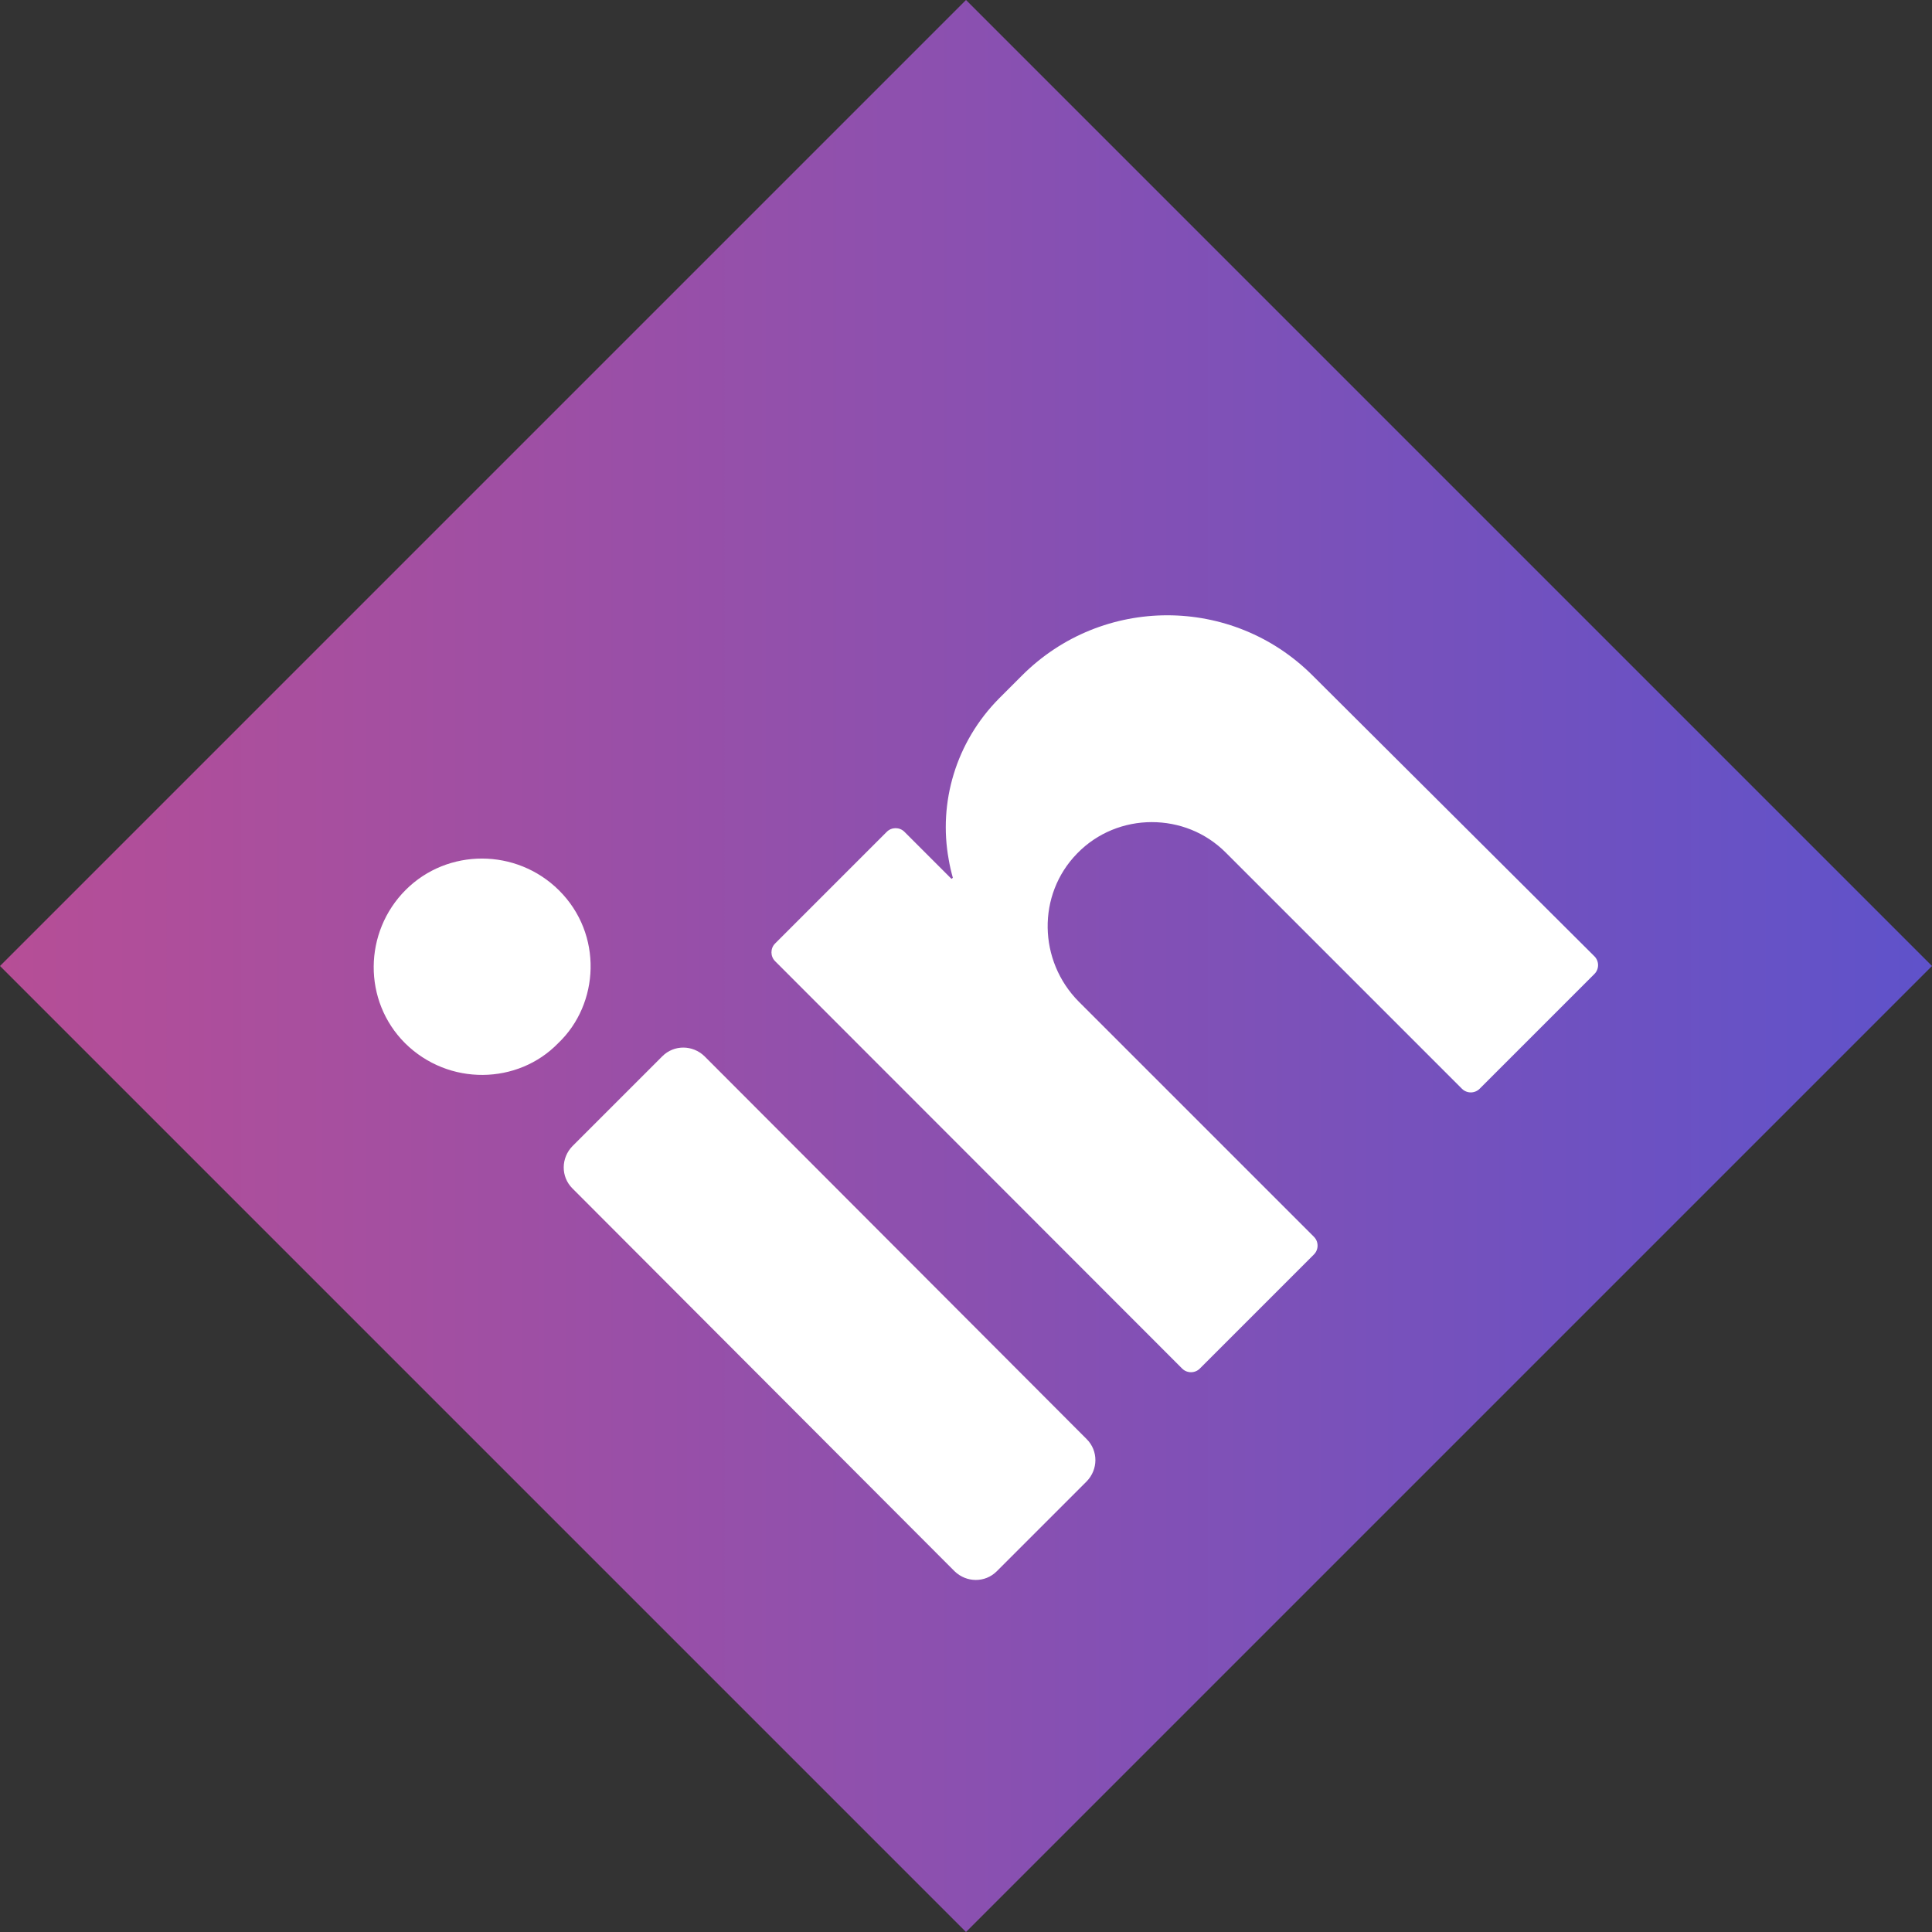 <svg xmlns="http://www.w3.org/2000/svg" viewBox="-181.8 142.1 558.6 558.6"><rect x="-181.8" y="142.1" width="558.6" height="558.6" fill="#333333" stroke="none"/><linearGradient id="a" gradientUnits="userSpaceOnUse" x1="-103.573" y1="584.969" x2="291.427" y2="189.969" gradientTransform="scale(1 -1) rotate(45 1072.103 -12.648)"><stop offset="0" stop-color="#b64e96"/><stop offset="1" stop-color="#5f52ca"/></linearGradient><path fill="url(#a)" d="M-181.8 421.4L97.5 142.1l279.3 279.3L97.5 700.7z"/><path fill="#FFF" d="M132.4 558.2c3.4 3.4 3.3 8.8 0 12.2l-26 26c-3.4 3.4-8.8 3.3-12.2 0L-16.3 485.7c-3.4-3.4-3.3-8.8 0-12.2l26-26c3.4-3.4 8.8-3.3 12.2 0l110.5 110.7zM-20.4 443.7c-11.6 12-31.7 12.5-44.3 0-12.2-12.2-12-32.1.2-44.3 12.1-12.1 32-12.1 44.3.1 12.8 12.7 11.7 32.9-.2 44.2zm299.6-25.1c1.4 1.4 1.4 3.7 0 5.1L246 456.9c-1.4 1.4-3.7 1.4-5.1 0l-68.3-68.3c-5.9-5.9-13.6-8.8-21.4-8.8s-15.7 3-21.6 9.1c-11.6 11.9-11.2 31 .5 42.8l68 68c1.4 1.4 1.4 3.7 0 5.1l-33 33c-1.4 1.4-3.7 1.4-5.1 0L42.3 420c-1.4-1.4-1.4-3.7 0-5.1l32.3-32.3c1.4-1.4 3.7-1.4 5.1 0l13.6 13.6s.1-.1.4-.3c-.5-1.8-.9-3.5-1.2-5.3-3-16.4 2-33.9 14.6-46.6l6.6-6.6c23.2-23.2 60.8-23.2 84 0l81.5 81.2z"/></svg>